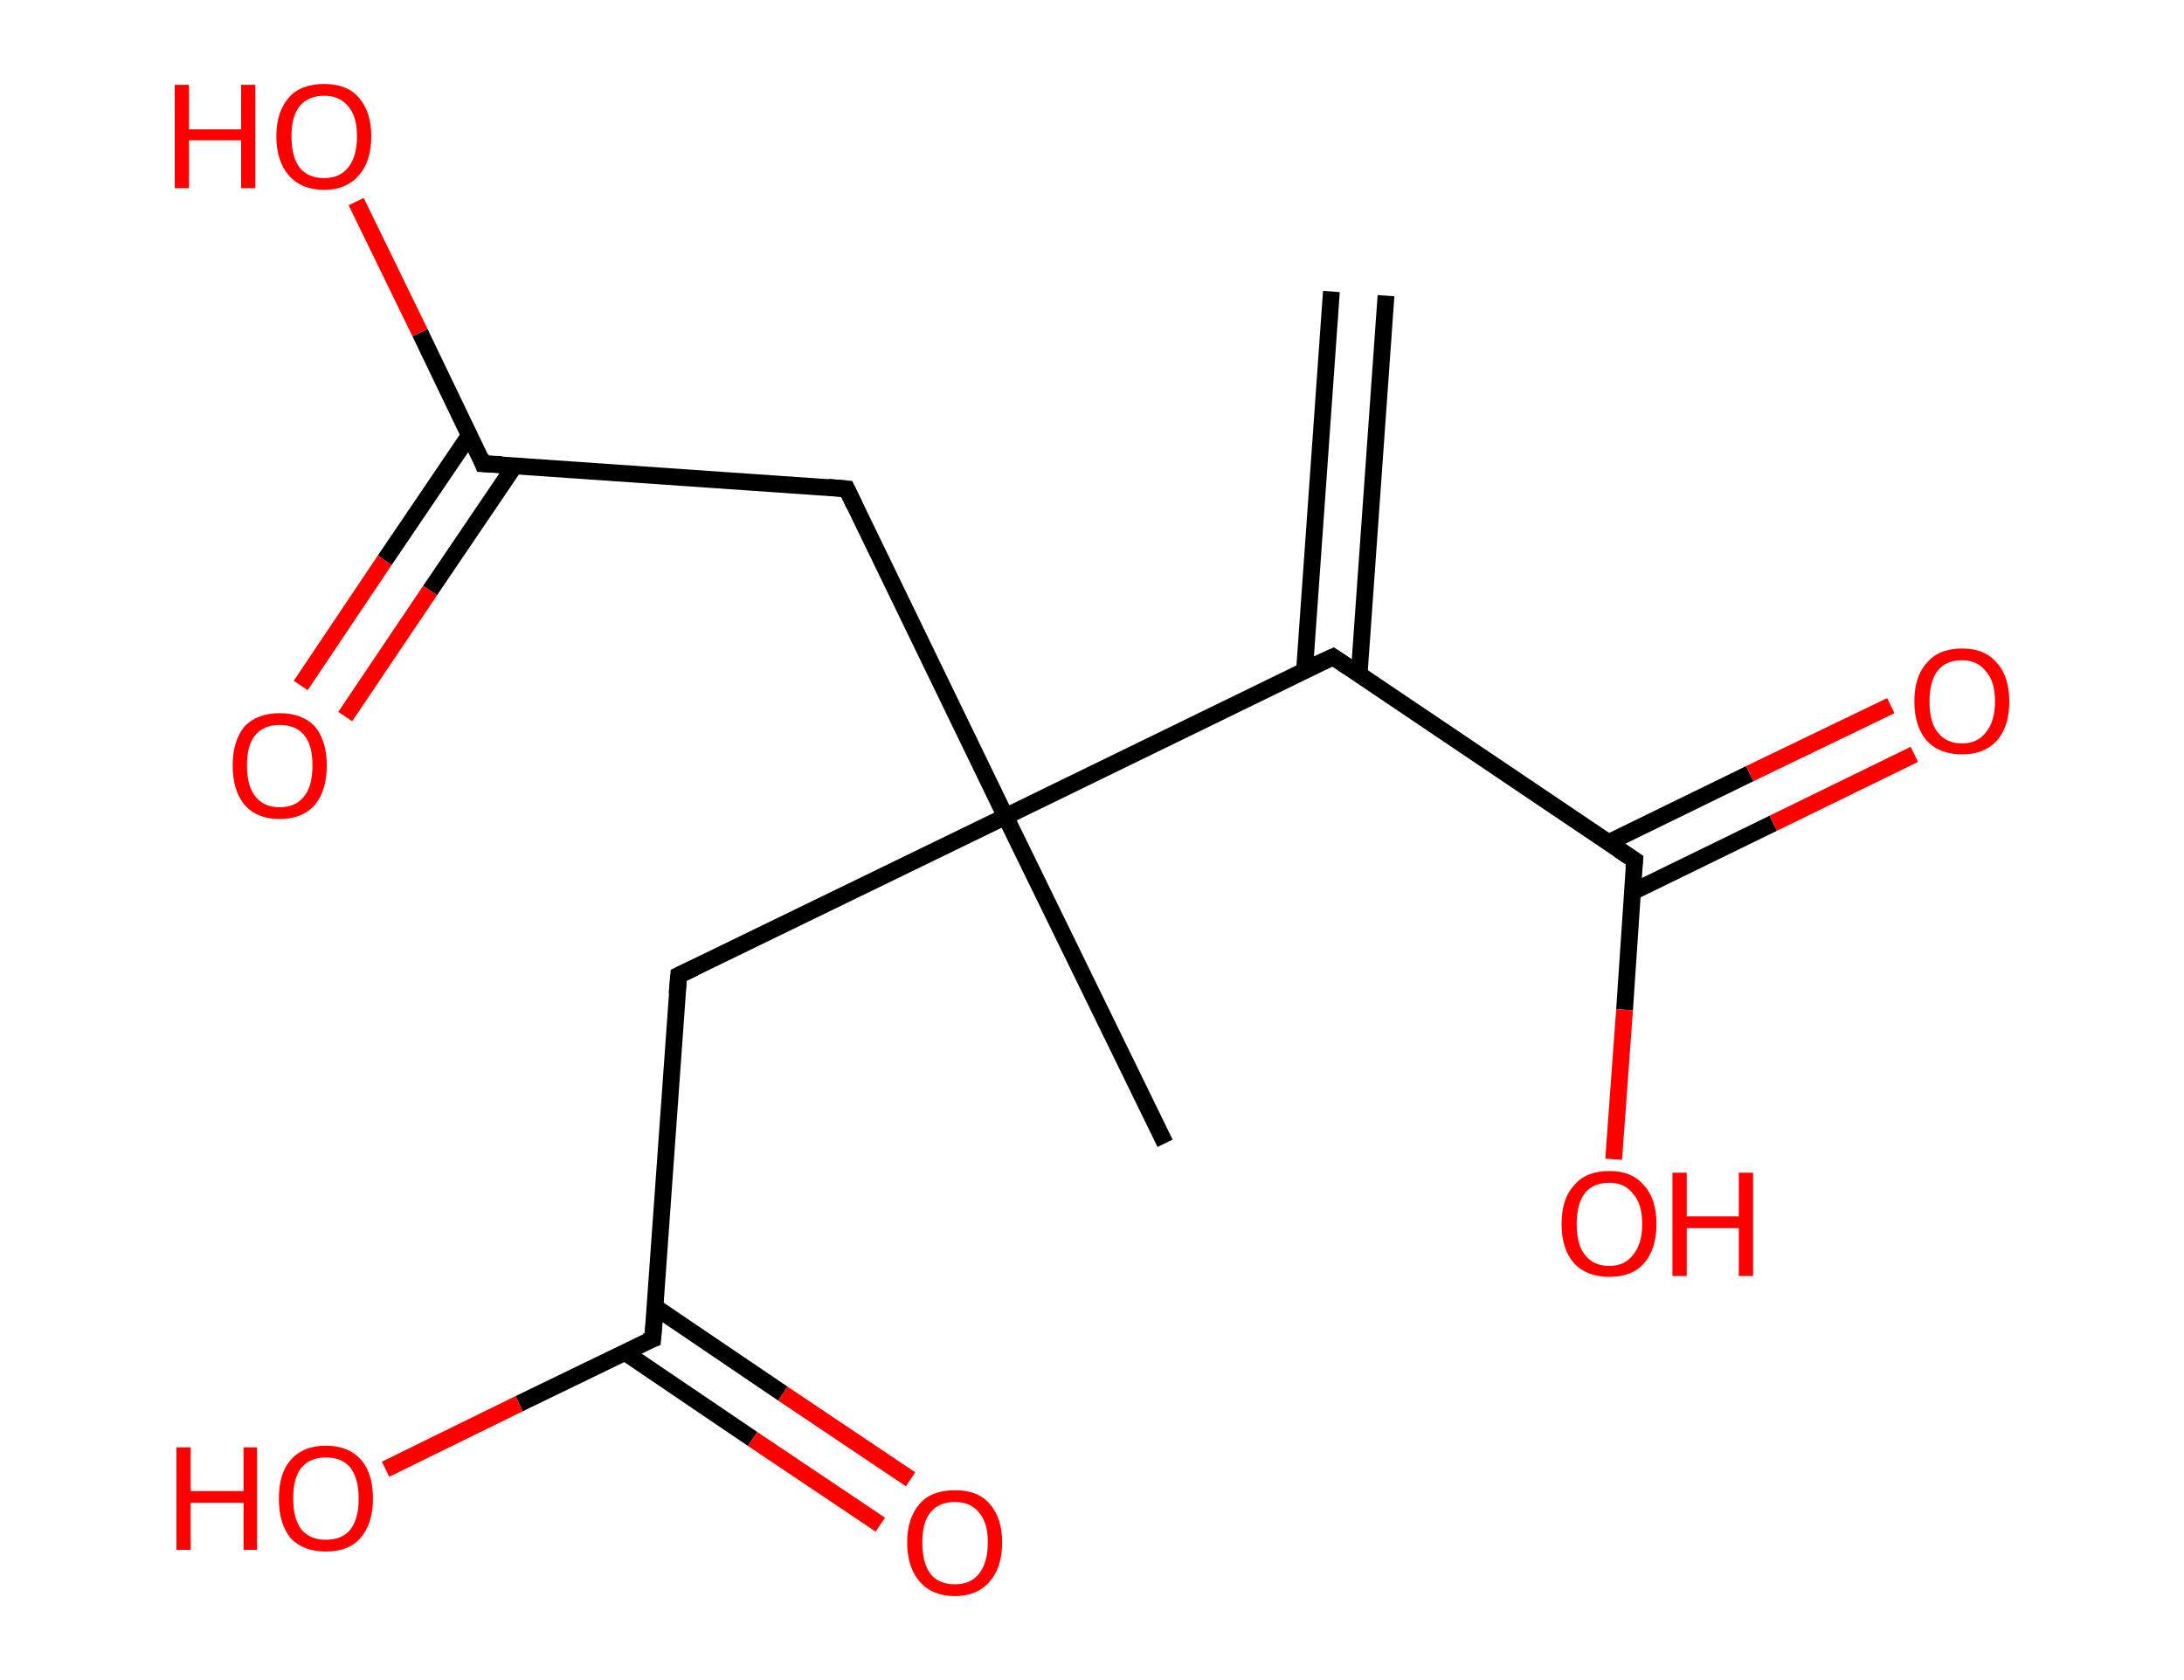 <?xml version='1.0' encoding='ASCII' standalone='yes'?>
<svg xmlns="http://www.w3.org/2000/svg" xmlns:rdkit="http://www.rdkit.org/xml" xmlns:xlink="http://www.w3.org/1999/xlink" version="1.1" baseProfile="full" xml:space="preserve" width="260px" height="200px" viewBox="0 0 260 200">
<!-- END OF HEADER -->
<rect style="opacity:1.0;fill:#FFFFFF;stroke:none" width="260.0" height="200.0" x="0.0" y="0.0"> </rect>
<path class="bond-0 atom-0 atom-1" d="M 165.0,35.2 L 161.8,80.3" style="fill:none;fill-rule:evenodd;stroke:#000000;stroke-width:2.0px;stroke-linecap:butt;stroke-linejoin:miter;stroke-opacity:1"/>
<path class="bond-0 atom-0 atom-1" d="M 158.5,34.7 L 155.3,79.8" style="fill:none;fill-rule:evenodd;stroke:#000000;stroke-width:2.0px;stroke-linecap:butt;stroke-linejoin:miter;stroke-opacity:1"/>
<path class="bond-1 atom-1 atom-2" d="M 158.7,78.2 L 194.6,102.4" style="fill:none;fill-rule:evenodd;stroke:#000000;stroke-width:2.0px;stroke-linecap:butt;stroke-linejoin:miter;stroke-opacity:1"/>
<path class="bond-2 atom-2 atom-3" d="M 194.3,106.2 L 211.1,98.0" style="fill:none;fill-rule:evenodd;stroke:#000000;stroke-width:2.0px;stroke-linecap:butt;stroke-linejoin:miter;stroke-opacity:1"/>
<path class="bond-2 atom-2 atom-3" d="M 211.1,98.0 L 227.9,89.8" style="fill:none;fill-rule:evenodd;stroke:#FF0000;stroke-width:2.0px;stroke-linecap:butt;stroke-linejoin:miter;stroke-opacity:1"/>
<path class="bond-2 atom-2 atom-3" d="M 191.5,100.3 L 208.3,92.1" style="fill:none;fill-rule:evenodd;stroke:#000000;stroke-width:2.0px;stroke-linecap:butt;stroke-linejoin:miter;stroke-opacity:1"/>
<path class="bond-2 atom-2 atom-3" d="M 208.3,92.1 L 225.1,84.0" style="fill:none;fill-rule:evenodd;stroke:#FF0000;stroke-width:2.0px;stroke-linecap:butt;stroke-linejoin:miter;stroke-opacity:1"/>
<path class="bond-3 atom-2 atom-4" d="M 194.6,102.4 L 193.4,120.2" style="fill:none;fill-rule:evenodd;stroke:#000000;stroke-width:2.0px;stroke-linecap:butt;stroke-linejoin:miter;stroke-opacity:1"/>
<path class="bond-3 atom-2 atom-4" d="M 193.4,120.2 L 192.1,138.0" style="fill:none;fill-rule:evenodd;stroke:#FF0000;stroke-width:2.0px;stroke-linecap:butt;stroke-linejoin:miter;stroke-opacity:1"/>
<path class="bond-4 atom-1 atom-5" d="M 158.7,78.2 L 119.7,97.2" style="fill:none;fill-rule:evenodd;stroke:#000000;stroke-width:2.0px;stroke-linecap:butt;stroke-linejoin:miter;stroke-opacity:1"/>
<path class="bond-5 atom-5 atom-6" d="M 119.7,97.2 L 138.7,136.1" style="fill:none;fill-rule:evenodd;stroke:#000000;stroke-width:2.0px;stroke-linecap:butt;stroke-linejoin:miter;stroke-opacity:1"/>
<path class="bond-6 atom-5 atom-7" d="M 119.7,97.2 L 100.8,58.2" style="fill:none;fill-rule:evenodd;stroke:#000000;stroke-width:2.0px;stroke-linecap:butt;stroke-linejoin:miter;stroke-opacity:1"/>
<path class="bond-7 atom-7 atom-8" d="M 100.8,58.2 L 57.5,55.2" style="fill:none;fill-rule:evenodd;stroke:#000000;stroke-width:2.0px;stroke-linecap:butt;stroke-linejoin:miter;stroke-opacity:1"/>
<path class="bond-8 atom-8 atom-9" d="M 55.9,51.8 L 45.8,66.7" style="fill:none;fill-rule:evenodd;stroke:#000000;stroke-width:2.0px;stroke-linecap:butt;stroke-linejoin:miter;stroke-opacity:1"/>
<path class="bond-8 atom-8 atom-9" d="M 45.8,66.7 L 35.8,81.6" style="fill:none;fill-rule:evenodd;stroke:#FF0000;stroke-width:2.0px;stroke-linecap:butt;stroke-linejoin:miter;stroke-opacity:1"/>
<path class="bond-8 atom-8 atom-9" d="M 61.3,55.4 L 51.2,70.3" style="fill:none;fill-rule:evenodd;stroke:#000000;stroke-width:2.0px;stroke-linecap:butt;stroke-linejoin:miter;stroke-opacity:1"/>
<path class="bond-8 atom-8 atom-9" d="M 51.2,70.3 L 41.1,85.3" style="fill:none;fill-rule:evenodd;stroke:#FF0000;stroke-width:2.0px;stroke-linecap:butt;stroke-linejoin:miter;stroke-opacity:1"/>
<path class="bond-9 atom-8 atom-10" d="M 57.5,55.2 L 50.0,39.6" style="fill:none;fill-rule:evenodd;stroke:#000000;stroke-width:2.0px;stroke-linecap:butt;stroke-linejoin:miter;stroke-opacity:1"/>
<path class="bond-9 atom-8 atom-10" d="M 50.0,39.6 L 42.4,24.0" style="fill:none;fill-rule:evenodd;stroke:#FF0000;stroke-width:2.0px;stroke-linecap:butt;stroke-linejoin:miter;stroke-opacity:1"/>
<path class="bond-10 atom-5 atom-11" d="M 119.7,97.2 L 80.8,116.1" style="fill:none;fill-rule:evenodd;stroke:#000000;stroke-width:2.0px;stroke-linecap:butt;stroke-linejoin:miter;stroke-opacity:1"/>
<path class="bond-11 atom-11 atom-12" d="M 80.8,116.1 L 77.7,159.4" style="fill:none;fill-rule:evenodd;stroke:#000000;stroke-width:2.0px;stroke-linecap:butt;stroke-linejoin:miter;stroke-opacity:1"/>
<path class="bond-12 atom-12 atom-13" d="M 74.4,161.0 L 89.6,171.3" style="fill:none;fill-rule:evenodd;stroke:#000000;stroke-width:2.0px;stroke-linecap:butt;stroke-linejoin:miter;stroke-opacity:1"/>
<path class="bond-12 atom-12 atom-13" d="M 89.6,171.3 L 104.8,181.5" style="fill:none;fill-rule:evenodd;stroke:#FF0000;stroke-width:2.0px;stroke-linecap:butt;stroke-linejoin:miter;stroke-opacity:1"/>
<path class="bond-12 atom-12 atom-13" d="M 78.0,155.6 L 93.2,165.9" style="fill:none;fill-rule:evenodd;stroke:#000000;stroke-width:2.0px;stroke-linecap:butt;stroke-linejoin:miter;stroke-opacity:1"/>
<path class="bond-12 atom-12 atom-13" d="M 93.2,165.9 L 108.4,176.1" style="fill:none;fill-rule:evenodd;stroke:#FF0000;stroke-width:2.0px;stroke-linecap:butt;stroke-linejoin:miter;stroke-opacity:1"/>
<path class="bond-13 atom-12 atom-14" d="M 77.7,159.4 L 61.8,167.1" style="fill:none;fill-rule:evenodd;stroke:#000000;stroke-width:2.0px;stroke-linecap:butt;stroke-linejoin:miter;stroke-opacity:1"/>
<path class="bond-13 atom-12 atom-14" d="M 61.8,167.1 L 45.9,174.9" style="fill:none;fill-rule:evenodd;stroke:#FF0000;stroke-width:2.0px;stroke-linecap:butt;stroke-linejoin:miter;stroke-opacity:1"/>
<path d="M 160.5,79.4 L 158.7,78.2 L 156.7,79.1" style="fill:none;stroke:#000000;stroke-width:2.0px;stroke-linecap:butt;stroke-linejoin:miter;stroke-opacity:1;"/>
<path d="M 192.8,101.2 L 194.6,102.4 L 194.5,103.3" style="fill:none;stroke:#000000;stroke-width:2.0px;stroke-linecap:butt;stroke-linejoin:miter;stroke-opacity:1;"/>
<path d="M 101.7,60.1 L 100.8,58.2 L 98.6,58.0" style="fill:none;stroke:#000000;stroke-width:2.0px;stroke-linecap:butt;stroke-linejoin:miter;stroke-opacity:1;"/>
<path d="M 59.7,55.3 L 57.5,55.2 L 57.2,54.4" style="fill:none;stroke:#000000;stroke-width:2.0px;stroke-linecap:butt;stroke-linejoin:miter;stroke-opacity:1;"/>
<path d="M 82.7,115.2 L 80.8,116.1 L 80.6,118.3" style="fill:none;stroke:#000000;stroke-width:2.0px;stroke-linecap:butt;stroke-linejoin:miter;stroke-opacity:1;"/>
<path d="M 77.9,157.2 L 77.7,159.4 L 76.9,159.7" style="fill:none;stroke:#000000;stroke-width:2.0px;stroke-linecap:butt;stroke-linejoin:miter;stroke-opacity:1;"/>
<path class="atom-3" d="M 227.9 83.5 Q 227.9 80.5, 229.4 78.9 Q 230.8 77.2, 233.6 77.2 Q 236.3 77.2, 237.7 78.9 Q 239.2 80.5, 239.2 83.5 Q 239.2 86.5, 237.7 88.2 Q 236.2 89.8, 233.6 89.8 Q 230.9 89.8, 229.4 88.2 Q 227.9 86.5, 227.9 83.5 M 233.6 88.5 Q 235.4 88.5, 236.4 87.2 Q 237.5 85.9, 237.5 83.5 Q 237.5 81.1, 236.4 79.9 Q 235.4 78.6, 233.6 78.6 Q 231.7 78.6, 230.7 79.8 Q 229.7 81.1, 229.7 83.5 Q 229.7 86.0, 230.7 87.2 Q 231.7 88.5, 233.6 88.5 " fill="#FF0000"/>
<path class="atom-4" d="M 185.9 145.7 Q 185.9 142.7, 187.4 141.1 Q 188.8 139.4, 191.6 139.4 Q 194.3 139.4, 195.7 141.1 Q 197.2 142.7, 197.2 145.7 Q 197.2 148.7, 195.7 150.4 Q 194.3 152.0, 191.6 152.0 Q 188.9 152.0, 187.4 150.4 Q 185.9 148.7, 185.9 145.7 M 191.6 150.7 Q 193.4 150.7, 194.4 149.4 Q 195.5 148.1, 195.5 145.7 Q 195.5 143.3, 194.4 142.1 Q 193.4 140.8, 191.6 140.8 Q 189.7 140.8, 188.7 142.0 Q 187.7 143.3, 187.7 145.7 Q 187.7 148.2, 188.7 149.4 Q 189.7 150.7, 191.6 150.7 " fill="#FF0000"/>
<path class="atom-4" d="M 199.1 139.6 L 200.8 139.6 L 200.8 144.8 L 207.0 144.8 L 207.0 139.6 L 208.7 139.6 L 208.7 151.9 L 207.0 151.9 L 207.0 146.2 L 200.8 146.2 L 200.8 151.9 L 199.1 151.9 L 199.1 139.6 " fill="#FF0000"/>
<path class="atom-9" d="M 27.7 91.1 Q 27.7 88.2, 29.1 86.5 Q 30.6 84.9, 33.3 84.9 Q 36.0 84.9, 37.5 86.5 Q 38.9 88.2, 38.9 91.1 Q 38.9 94.1, 37.5 95.8 Q 36.0 97.5, 33.3 97.5 Q 30.6 97.5, 29.1 95.8 Q 27.7 94.1, 27.7 91.1 M 33.3 96.1 Q 35.2 96.1, 36.2 94.8 Q 37.2 93.6, 37.2 91.1 Q 37.2 88.7, 36.2 87.5 Q 35.2 86.3, 33.3 86.3 Q 31.4 86.3, 30.4 87.5 Q 29.4 88.7, 29.4 91.1 Q 29.4 93.6, 30.4 94.8 Q 31.4 96.1, 33.3 96.1 " fill="#FF0000"/>
<path class="atom-10" d="M 20.8 10.1 L 22.5 10.1 L 22.5 15.4 L 28.7 15.4 L 28.7 10.1 L 30.4 10.1 L 30.4 22.4 L 28.7 22.4 L 28.7 16.7 L 22.5 16.7 L 22.5 22.4 L 20.8 22.4 L 20.8 10.1 " fill="#FF0000"/>
<path class="atom-10" d="M 32.9 16.2 Q 32.9 13.3, 34.4 11.6 Q 35.8 10.0, 38.6 10.0 Q 41.3 10.0, 42.7 11.6 Q 44.2 13.3, 44.2 16.2 Q 44.2 19.2, 42.7 20.9 Q 41.2 22.6, 38.6 22.6 Q 35.9 22.6, 34.4 20.9 Q 32.9 19.2, 32.9 16.2 M 38.6 21.2 Q 40.4 21.2, 41.4 20.0 Q 42.5 18.7, 42.5 16.2 Q 42.5 13.8, 41.4 12.6 Q 40.4 11.4, 38.6 11.4 Q 36.7 11.4, 35.7 12.6 Q 34.7 13.8, 34.7 16.2 Q 34.7 18.7, 35.7 20.0 Q 36.7 21.2, 38.6 21.2 " fill="#FF0000"/>
<path class="atom-13" d="M 108.0 183.6 Q 108.0 180.7, 109.5 179.0 Q 110.9 177.4, 113.7 177.4 Q 116.4 177.4, 117.8 179.0 Q 119.3 180.7, 119.3 183.6 Q 119.3 186.6, 117.8 188.3 Q 116.3 190.0, 113.7 190.0 Q 111.0 190.0, 109.5 188.3 Q 108.0 186.6, 108.0 183.6 M 113.7 188.6 Q 115.5 188.6, 116.5 187.4 Q 117.6 186.1, 117.6 183.6 Q 117.6 181.2, 116.5 180.0 Q 115.5 178.8, 113.7 178.8 Q 111.8 178.8, 110.8 180.0 Q 109.8 181.2, 109.8 183.6 Q 109.8 186.1, 110.8 187.4 Q 111.8 188.6, 113.7 188.6 " fill="#FF0000"/>
<path class="atom-14" d="M 21.0 172.3 L 22.7 172.3 L 22.7 177.5 L 29.0 177.5 L 29.0 172.3 L 30.6 172.3 L 30.6 184.5 L 29.0 184.5 L 29.0 178.9 L 22.7 178.9 L 22.7 184.5 L 21.0 184.5 L 21.0 172.3 " fill="#FF0000"/>
<path class="atom-14" d="M 33.2 178.4 Q 33.2 175.4, 34.6 173.8 Q 36.1 172.1, 38.8 172.1 Q 41.5 172.1, 43.0 173.8 Q 44.4 175.4, 44.4 178.4 Q 44.4 181.4, 42.9 183.1 Q 41.5 184.7, 38.8 184.7 Q 36.1 184.7, 34.6 183.1 Q 33.2 181.4, 33.2 178.4 M 38.8 183.3 Q 40.7 183.3, 41.7 182.1 Q 42.7 180.8, 42.7 178.4 Q 42.7 176.0, 41.7 174.7 Q 40.7 173.5, 38.8 173.5 Q 36.9 173.5, 35.9 174.7 Q 34.9 175.9, 34.9 178.4 Q 34.9 180.8, 35.9 182.1 Q 36.9 183.3, 38.8 183.3 " fill="#FF0000"/>
</svg>
